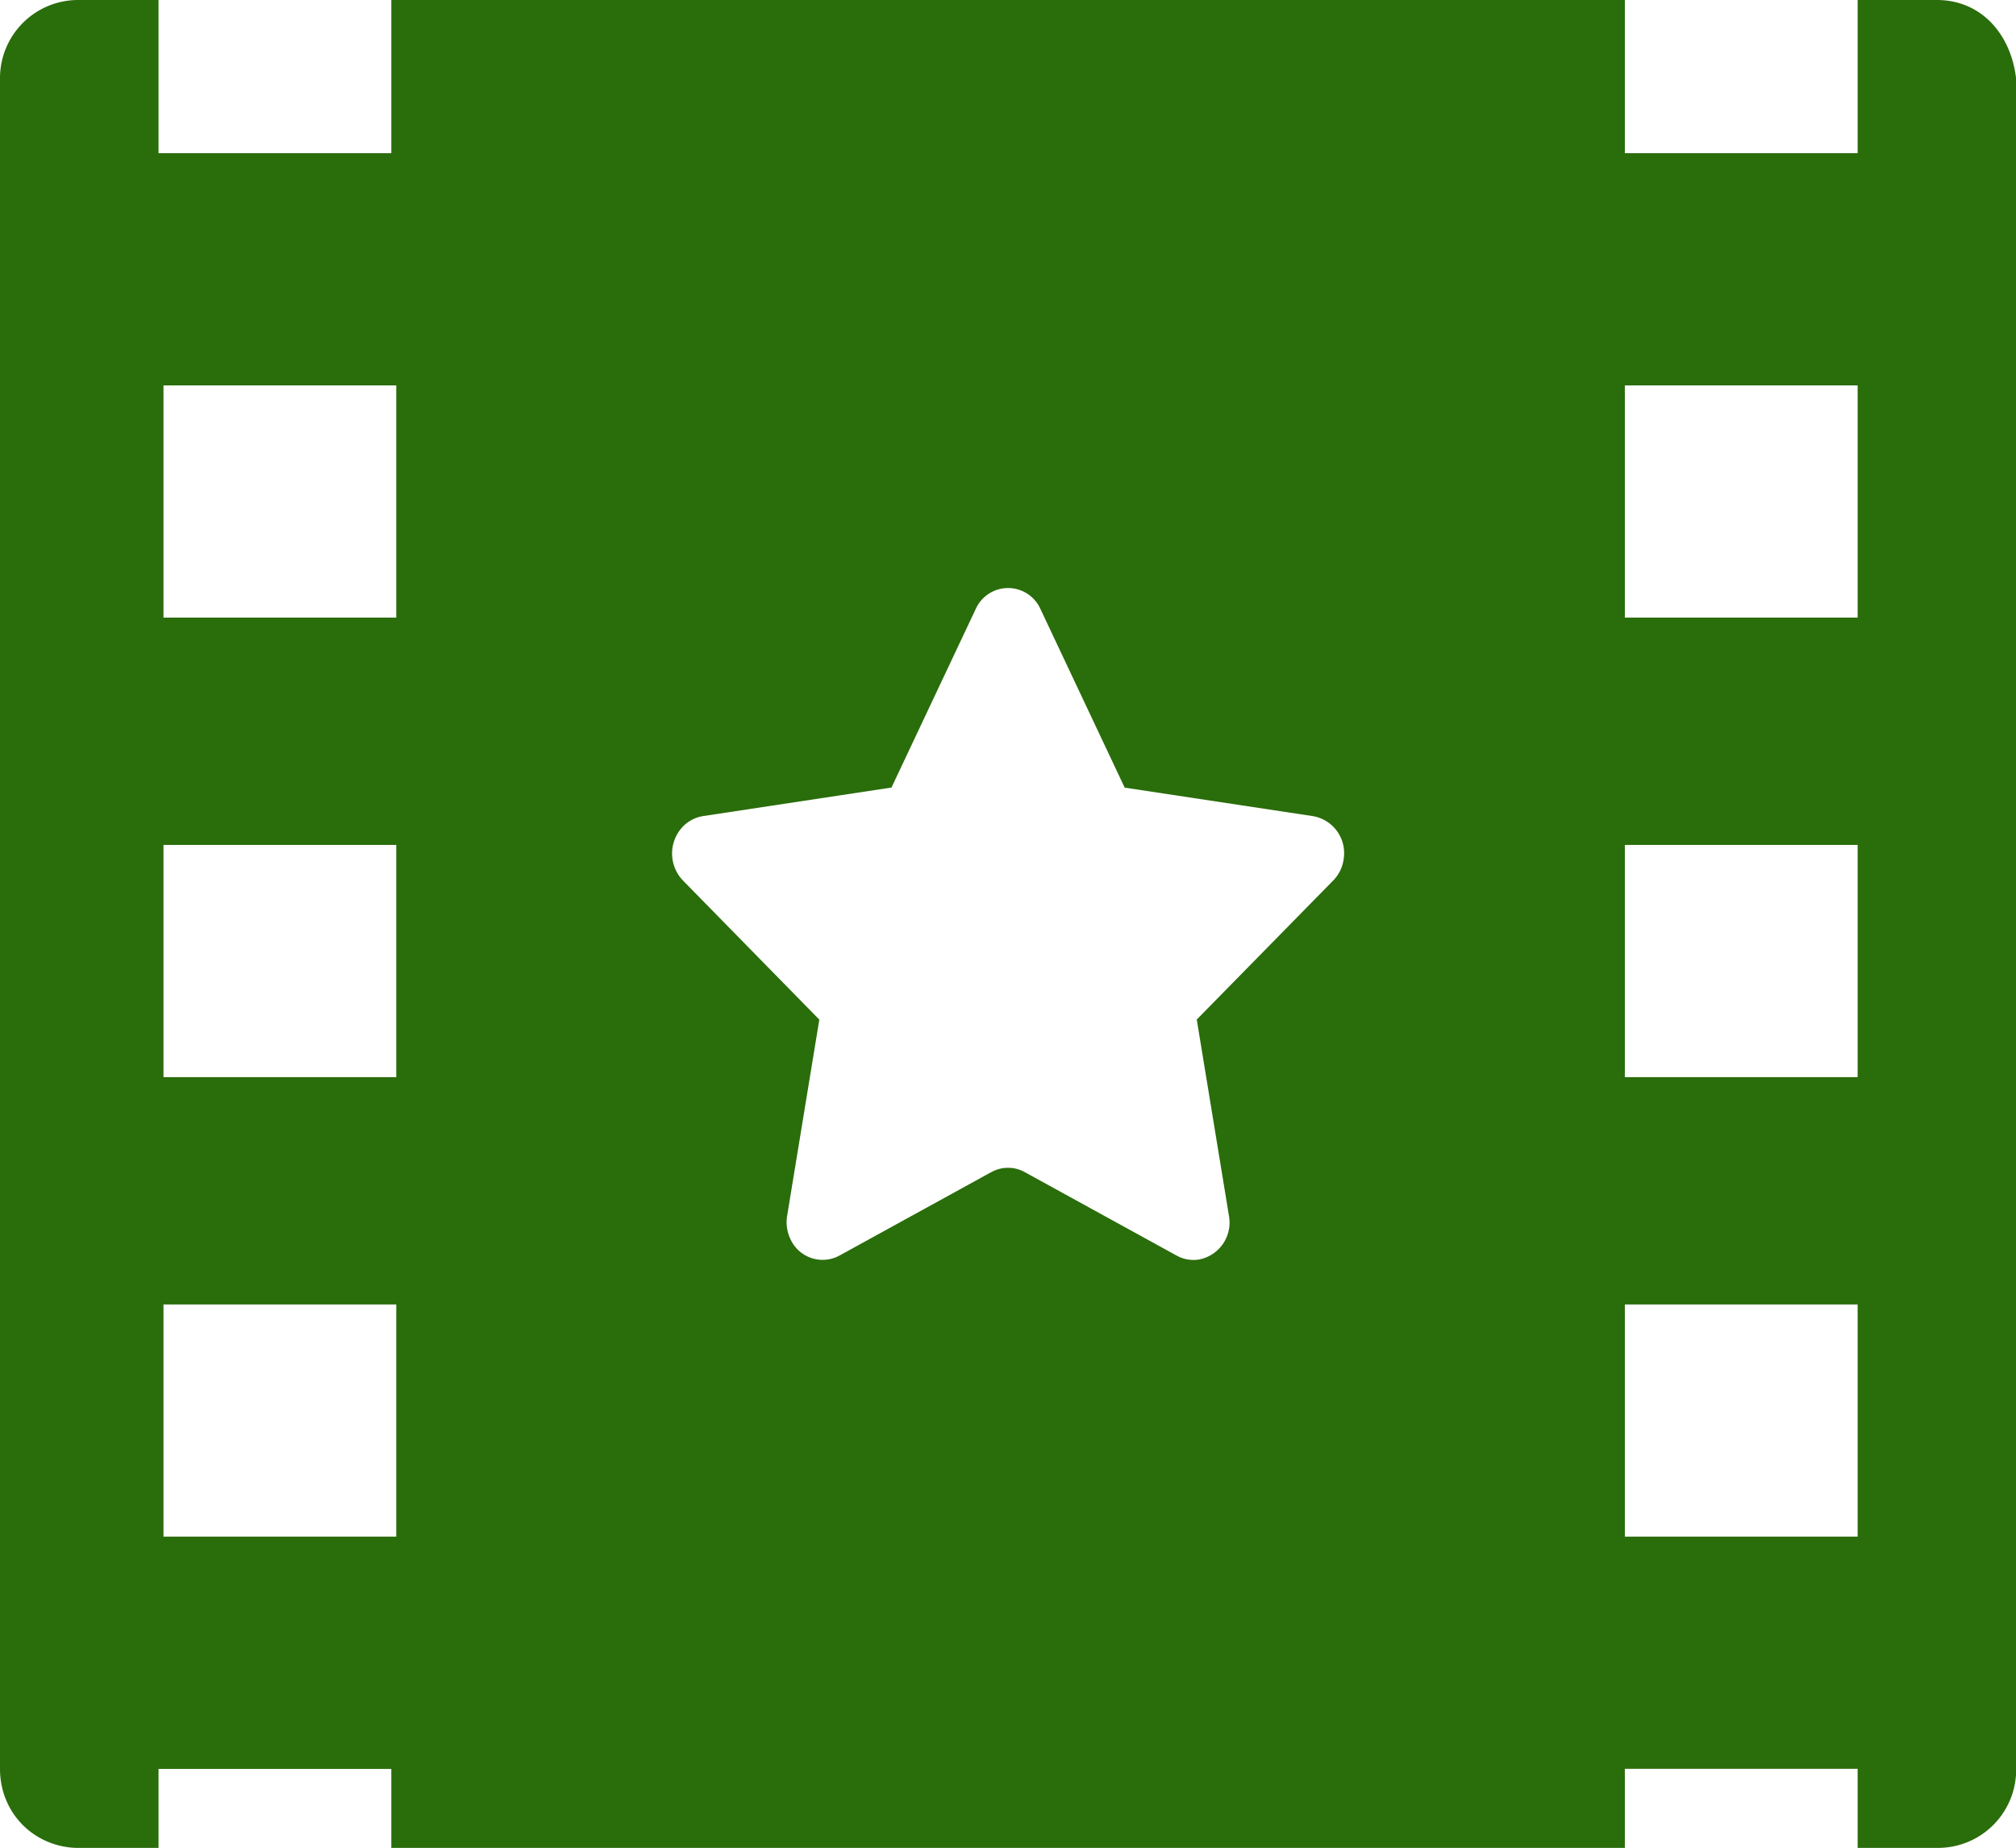 <?xml version="1.0" standalone="no"?><!DOCTYPE svg PUBLIC "-//W3C//DTD SVG 1.1//EN" "http://www.w3.org/Graphics/SVG/1.1/DTD/svg11.dtd"><svg t="1584589732660" class="icon" viewBox="0 0 1117 1024" version="1.1" xmlns="http://www.w3.org/2000/svg" p-id="13177" xmlns:xlink="http://www.w3.org/1999/xlink" width="69.812" height="64"><defs><style type="text/css"></style></defs><path d="M1073.193 0.004h-43.939v84.898h-128.976V0.004H216.809v84.898H87.833V0.004H43.894A43.287 43.287 0 0 0 0.002 43.803V980.243c0 24.669 19.223 43.799 43.892 43.799h43.939v-43.799h128.976V1023.996h683.468v-43.799h128.976V1023.996h43.939a43.287 43.287 0 0 0 43.892-43.799V43.756C1114.338 19.134 1097.861 0.004 1073.193 0.004zM219.556 851.5H90.579V722.849h128.976v128.697z m0-254.602H90.579v-128.697h128.976v128.697z m0-254.648H90.579V213.553h128.976v128.697z m329.725 307.244l-84.154 46.266a19.549 19.549 0 0 1-26.996-8.75 21.69 21.69 0 0 1-2.001-13.265l17.827-108.729-75.543-77.079a21.597 21.597 0 0 1-0.372-29.556 19.921 19.921 0 0 1 11.45-6.144l104.447-15.825 46.685-98.955a19.642 19.642 0 0 1 35.84 0l46.685 99.001 104.494 15.825a20.806 20.806 0 0 1 16.849 23.691 20.945 20.945 0 0 1-5.818 11.962l-75.589 77.032 17.827 108.729a20.852 20.852 0 0 1-16.291 24.203 19.177 19.177 0 0 1-12.707-2.141l-84.107-46.219a18.99 18.99 0 0 0-18.525 0z m479.973 202.006h-128.976V722.849h128.976v128.697z m0-254.602h-128.976v-128.697h128.976v128.697z m0-254.648h-128.976V213.553h128.976v128.697z" fill="#2a6d0b" p-id="13178"></path></svg>